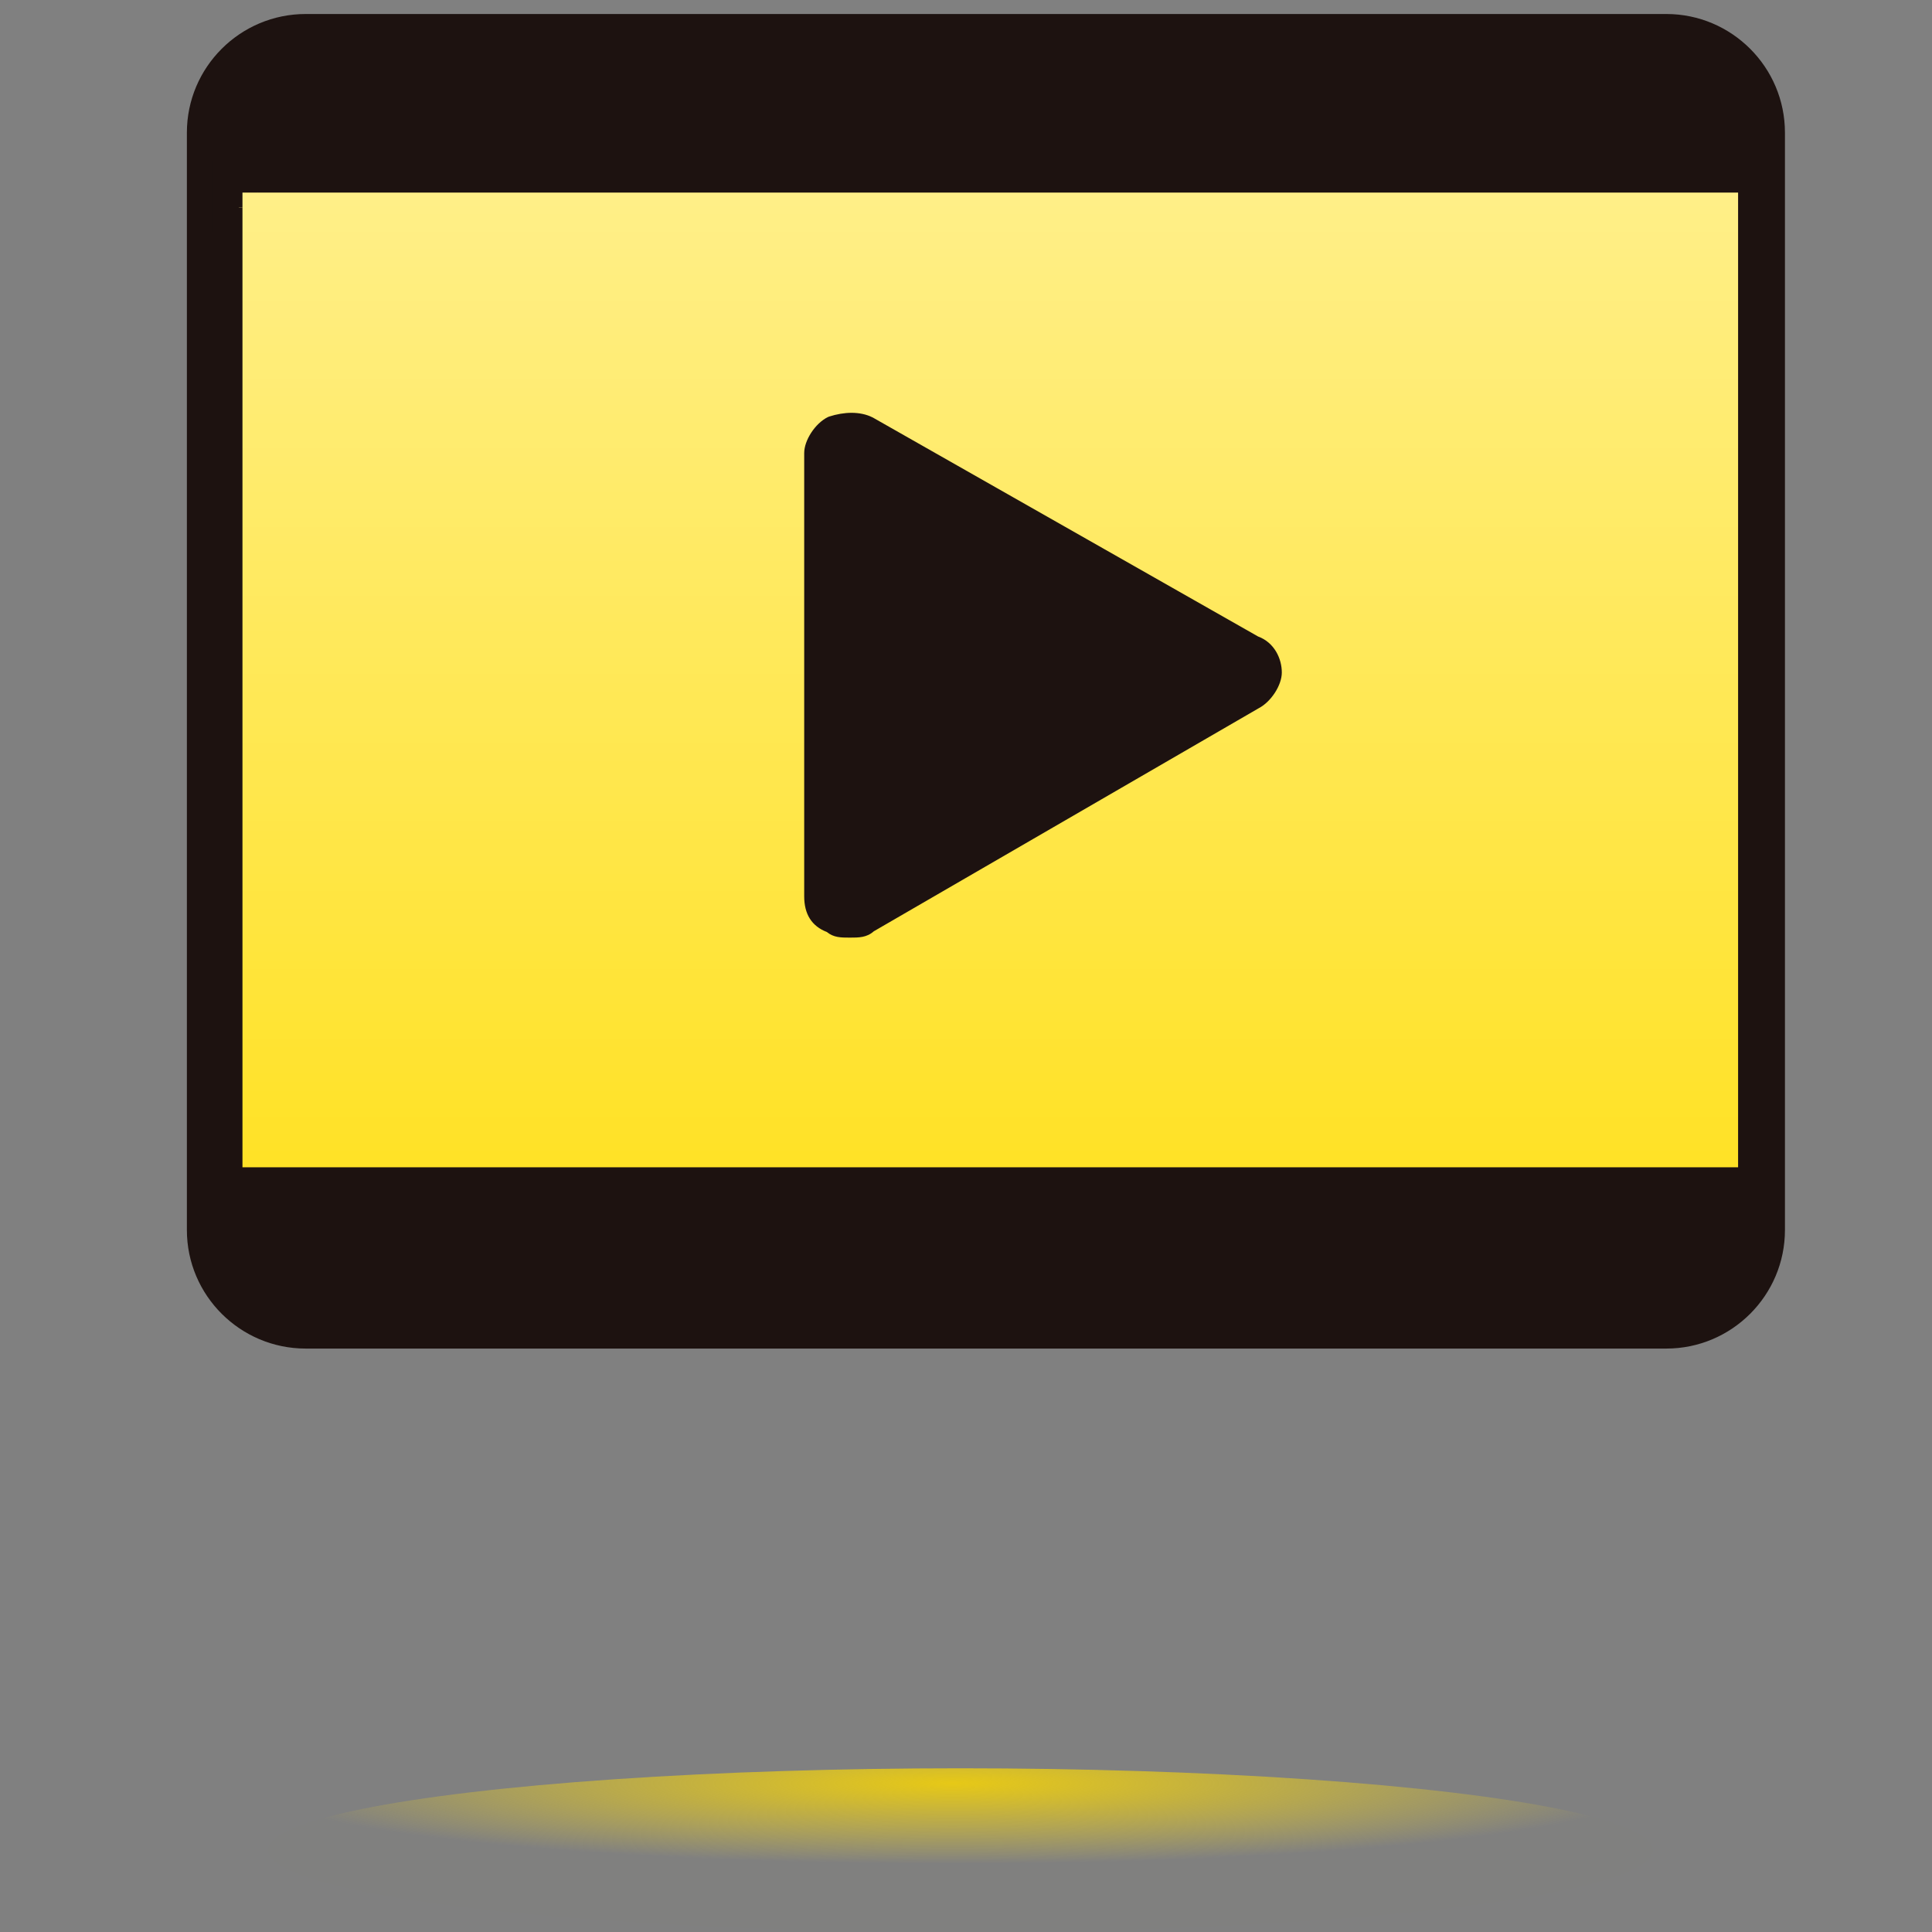 <?xml version="1.0" encoding="utf-8"?>
<!-- Generator: Adobe Illustrator 16.0.0, SVG Export Plug-In . SVG Version: 6.00 Build 0)  -->
<!DOCTYPE svg PUBLIC "-//W3C//DTD SVG 1.1//EN" "http://www.w3.org/Graphics/SVG/1.1/DTD/svg11.dtd">
<svg version="1.1" xmlns="http://www.w3.org/2000/svg" xmlns:xlink="http://www.w3.org/1999/xlink" x="0px" y="0px" width="52px"
	 height="52px" viewBox="193.667 0 52 52" enable-background="new 193.667 0 52 52" xml:space="preserve">
<rect x="193.667" y="0" width="52" height="52" fill="#808080" stroke="none"/>
<g id="Capa_2">
	<rect x="199.292" y="4.147" fill="#FFE120" width="41.535" height="28.581"/>
	<linearGradient id="SVGID_1_" gradientUnits="userSpaceOnUse" x1="220.56" y1="4.397" x2="220.56" y2="32.979">
		<stop  offset="0" style="stop-color:#FFFFFF;stop-opacity:0.8"/>
		<stop  offset="0.006" style="stop-color:#FFFFFF;stop-opacity:0.795"/>
		<stop  offset="1" style="stop-color:#FFFFFF;stop-opacity:0"/>
	</linearGradient>
	<rect x="199.792" y="4.397" opacity="0.6" fill="url(#SVGID_1_)" width="41.535" height="28.581"/>
</g>
<g id="Capa_1">
	<g>
		<path fill="#1D1210" d="M227.528,17.131l-10.372-5.895c-0.004-0.003-0.011-0.005-0.016-0.007
			c-0.155-0.077-0.347-0.118-0.553-0.118c-0.194,0-0.405,0.036-0.607,0.102c-0.011,0.005-0.024,0.01-0.037,0.016
			c-0.336,0.168-0.631,0.62-0.631,0.965v11.93c0,0.484,0.205,0.805,0.61,0.961c0.184,0.151,0.379,0.151,0.62,0.151
			c0.24,0,0.452,0,0.643-0.17l10.36-6.004c0.332-0.172,0.622-0.618,0.622-0.961C228.168,17.732,227.97,17.294,227.528,17.131z"/>
	</g>
	<path fill="#1D1210" d="M238.516,0.377h-36.621c-1.764,0-3.198,1.432-3.198,3.193v29.536c0,1.76,1.435,3.191,3.198,3.191h36.621
		c1.761,0,3.193-1.432,3.193-3.191V3.57C241.709,1.809,240.276,0.377,238.516,0.377z M240.448,31.418h-40.255V5.583h-0.526v-3.43
		h2.334c0.003,0,0.008,0,0.009,0h36.626c0.002,0,0.005,0,0.008,0h-36.643c-0.705,0.004-1.407,0.594-1.407,1.417v1.613h39.854V31.418
		z"/>
	<polygon fill="#1D1210" points="238.636,2.152 202.01,2.152 202.001,2.153 238.644,2.153 	"/>
	<path fill="#1D1210" d="M200.594,5.183V3.57c0-0.823,0.702-1.413,1.407-1.417h-2.334v3.43h0.526v-0.4H200.594z"/>
	
		<radialGradient id="SVGID_2_" cx="692.689" cy="6008.99" r="17.061" gradientTransform="matrix(1.108 0 0 0.127 -548.19 -715.148)" gradientUnits="userSpaceOnUse">
		<stop  offset="0" style="stop-color:#E6C816"/>
		<stop  offset="0.417" style="stop-color:#EDCF19;stop-opacity:0.584"/>
		<stop  offset="1" style="stop-color:#FFE121;stop-opacity:0.003"/>
	</radialGradient>
	<ellipse fill="url(#SVGID_2_)" cx="219.517" cy="49.797" rx="18.633" ry="2.203"/>
	<rect x="199.5" y="1.688" fill="#1D1210" width="4.063" height="3.469"/>
	<rect x="199.406" y="4.313" fill="#1D1210" width="0.688" height="1.938"/>
</g>
</svg>
